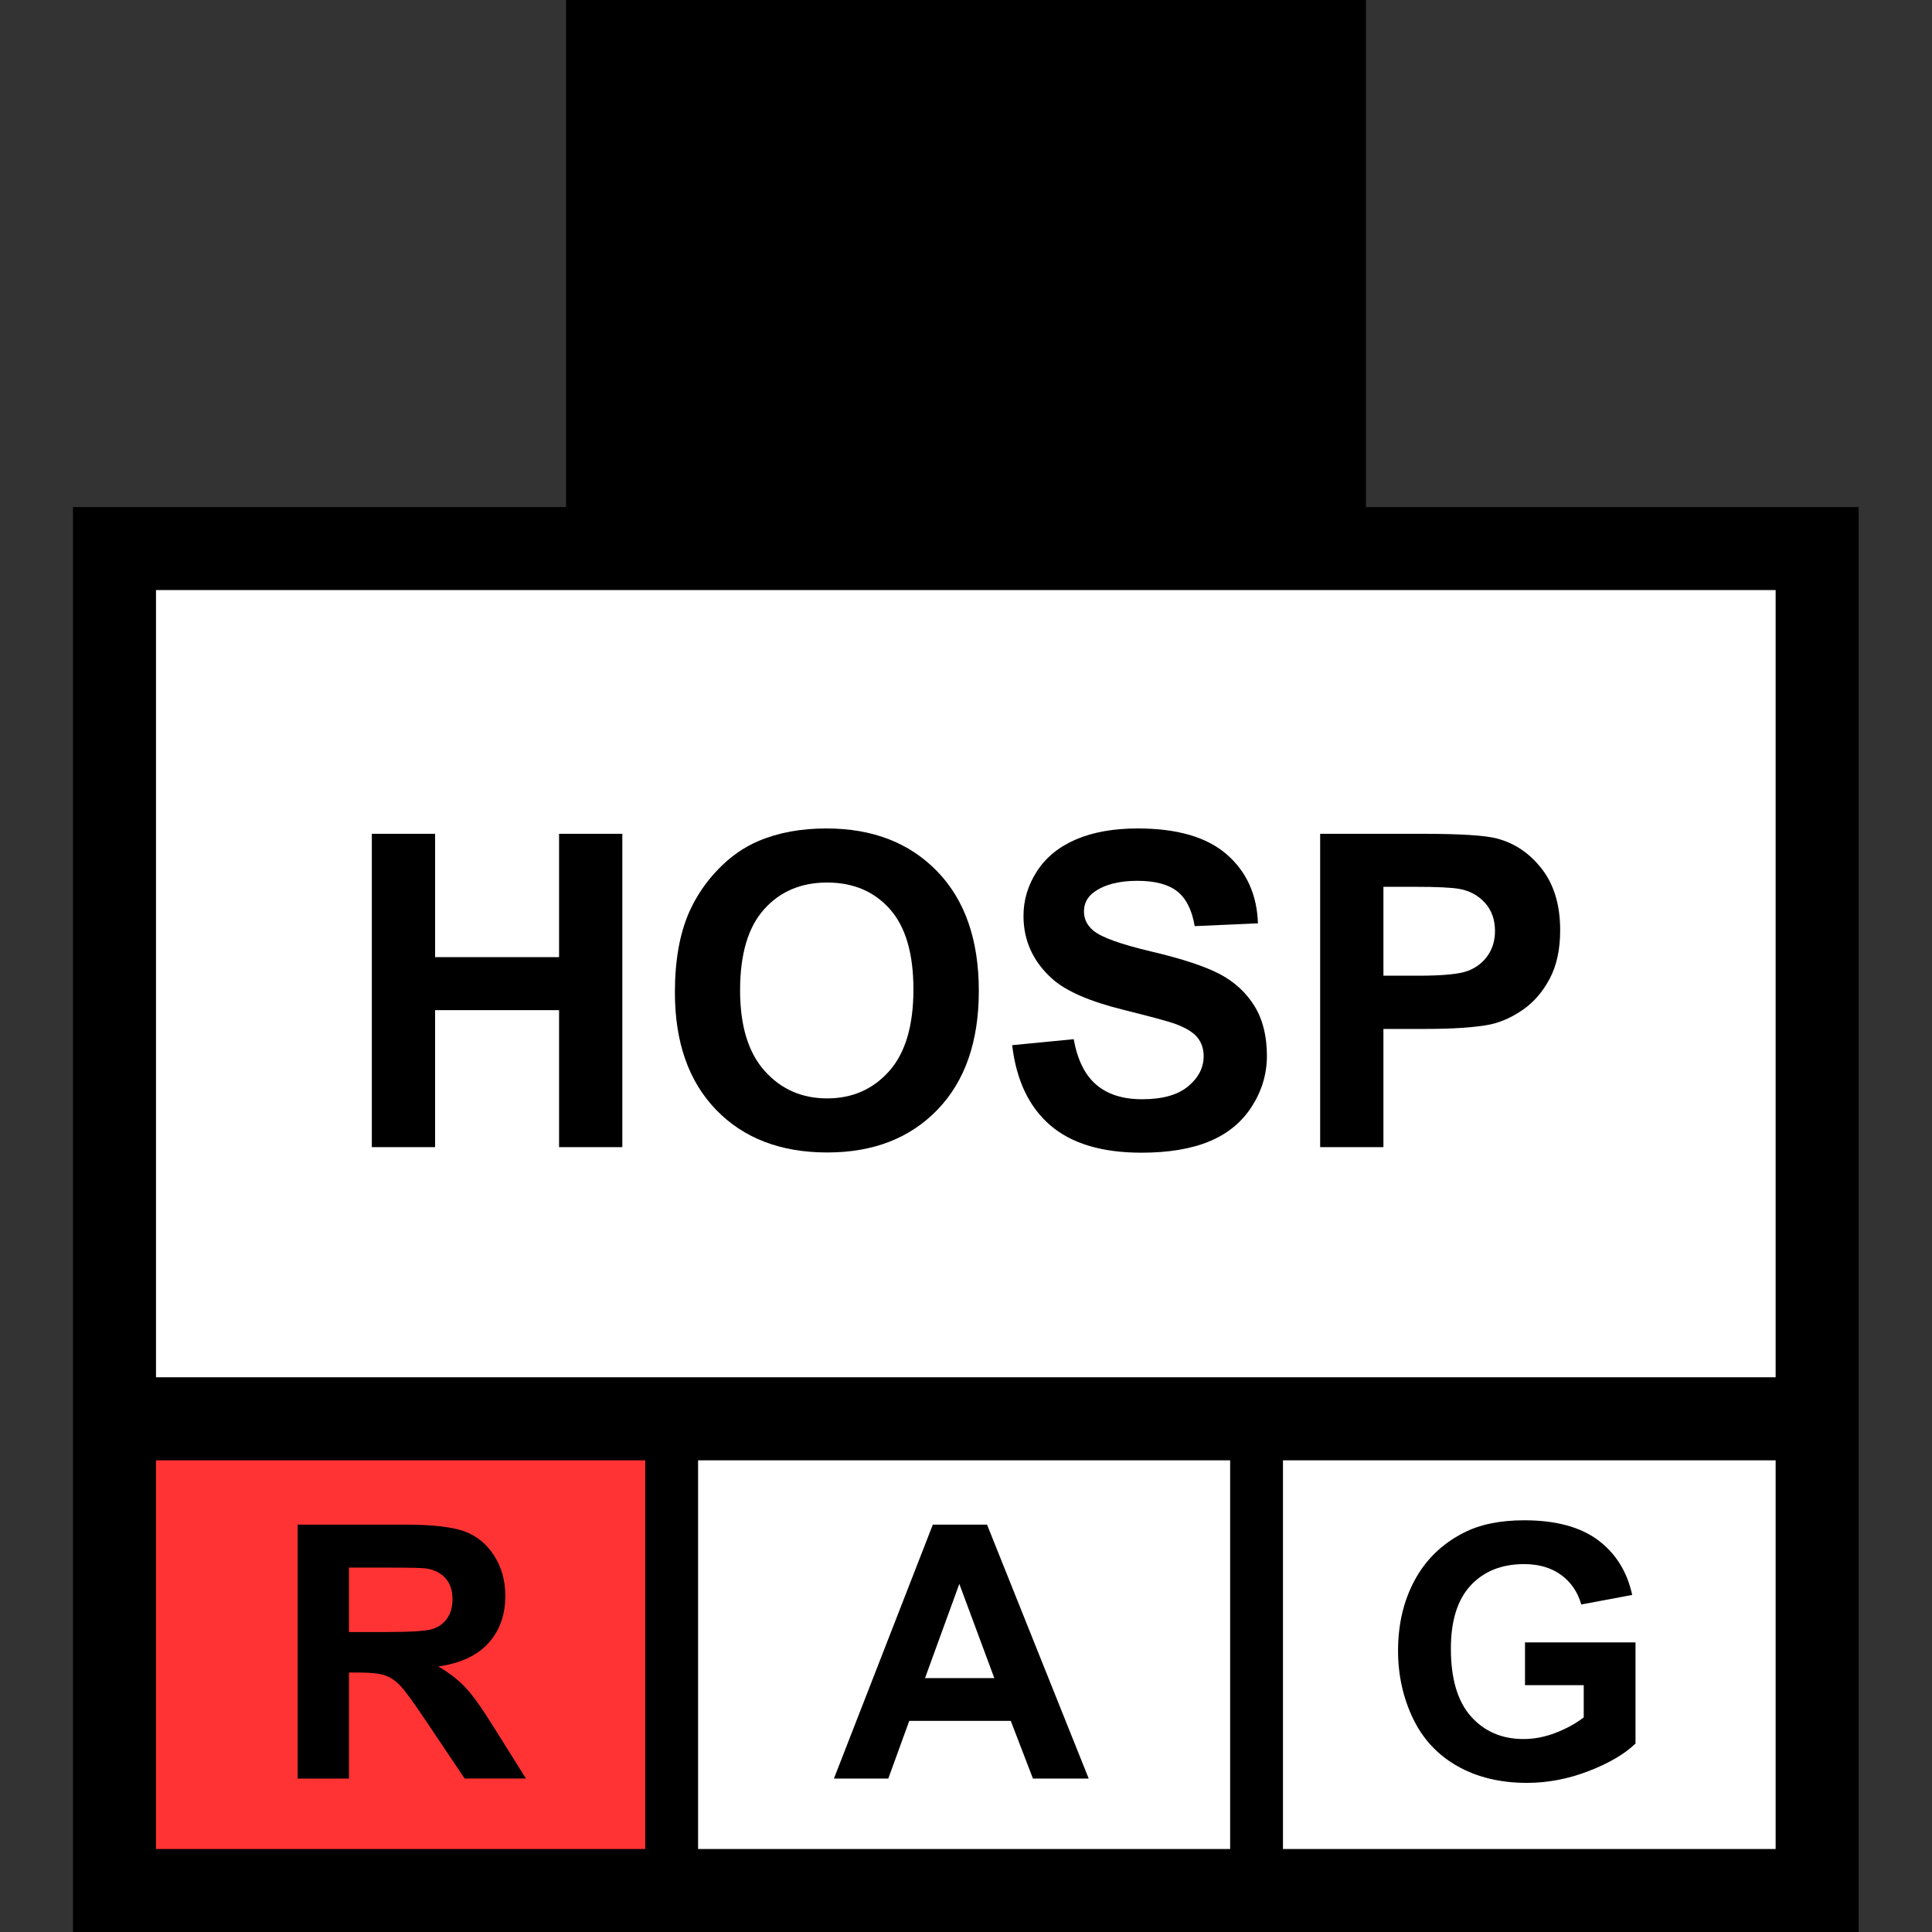 <?xml version="1.0" encoding="utf-8"?>
<!-- Generator: Adobe Illustrator 16.0.0, SVG Export Plug-In . SVG Version: 6.00 Build 0)  -->
<!DOCTYPE svg PUBLIC "-//W3C//DTD SVG 1.1//EN" "http://www.w3.org/Graphics/SVG/1.1/DTD/svg11.dtd">
<svg version="1.1" id="Layer_1" xmlns="http://www.w3.org/2000/svg" xmlns:xlink="http://www.w3.org/1999/xlink" x="0px" y="0px"
	 width="256px" height="256px" viewBox="0 0 256 256" enable-background="new 0 0 256 256" xml:space="preserve">
<rect x="0" y="0" width="256" height="256" fill="#333333" stroke="none"/>
<rect x="15.5" y="73" fill="#FFFFFF" width="224" height="176.5"/>
<g>
	<rect x="16.5" y="188.5" fill="#FF3333" width="71.5" height="61"/>
	<g>
		<path d="M39.442,235.667v-33.644H53.74c3.595,0,6.208,0.303,7.837,0.906c1.629,0.604,2.933,1.68,3.913,3.225
			c0.979,1.546,1.469,3.313,1.469,5.302c0,2.522-0.742,4.608-2.226,6.253c-1.484,1.646-3.703,2.682-6.655,3.109
			c1.469,0.857,2.681,1.799,3.638,2.822c0.956,1.025,2.245,2.846,3.867,5.463l4.108,6.563h-8.124l-4.911-7.32
			c-1.744-2.617-2.938-4.265-3.58-4.945c-0.643-0.682-1.324-1.147-2.042-1.399c-0.719-0.253-1.859-0.379-3.419-0.379h-1.377v14.045
			H39.442L39.442,235.667z M46.235,216.252h5.026c3.259,0,5.293-0.139,6.104-0.413c0.811-0.274,1.446-0.749,1.905-1.423
			c0.459-0.673,0.688-1.516,0.688-2.523c0-1.133-0.302-2.047-0.906-2.742c-0.605-0.696-1.458-1.137-2.559-1.32
			c-0.551-0.076-2.203-0.114-4.957-0.114h-5.301V216.252z"/>
	</g>
</g>
<g>
	<g>
		<path d="M144.258,235.667h-7.389l-2.938-7.644h-13.45l-2.776,7.644H110.5l13.104-33.644h7.184L144.258,235.667z M131.751,222.355
			l-4.636-12.483l-4.544,12.483H131.751z"/>
	</g>
</g>
<g>
	<g>
		<path d="M202.07,223.297v-5.669h14.643v13.401c-1.424,1.377-3.484,2.591-6.186,3.639s-5.437,1.572-8.204,1.572
			c-3.521,0-6.587-0.738-9.202-2.215c-2.617-1.478-4.583-3.588-5.898-6.334s-1.974-5.733-1.974-8.963
			c0-3.502,0.733-6.617,2.203-9.34c1.469-2.724,3.618-4.812,6.448-6.266c2.158-1.116,4.843-1.676,8.056-1.676
			c4.177,0,7.438,0.877,9.788,2.628c2.348,1.752,3.857,4.174,4.531,7.264l-6.746,1.263c-0.475-1.652-1.365-2.957-2.674-3.912
			c-1.309-0.957-2.941-1.436-4.899-1.436c-2.97,0-5.328,0.939-7.08,2.823c-1.752,1.881-2.628,4.674-2.628,8.376
			c0,3.992,0.889,6.988,2.662,8.984c1.775,1.996,4.102,2.994,6.977,2.994c1.424,0,2.85-0.279,4.28-0.838
			c1.431-0.558,2.658-1.234,3.685-2.031v-4.268h-7.781V223.297z"/>
	</g>
</g>
<path d="M181,67.188V0H75v67.188H9.672V256h236.609V67.188H181z M85.5,245H20.672v-51.5H85.5V245z M163,245H92.5v-51.5H163V245z
	 M235.281,245H170v-51.5h65.281V245z M235.281,182.5H20.672V78.188h214.609V182.5L235.281,182.5z"/>
<g>
	<path d="M49.27,152v-41.518h8.383v16.341h16.426v-16.341h8.383V152h-8.383v-18.152H57.652V152H49.27z"/>
	<path d="M89.428,131.496c0-4.229,0.633-7.778,1.897-10.648c0.944-2.114,2.232-4.012,3.866-5.692
		c1.633-1.681,3.422-2.927,5.366-3.738c2.587-1.095,5.569-1.643,8.949-1.643c6.117,0,11.012,1.897,14.685,5.692
		c3.672,3.795,5.508,9.072,5.508,15.831c0,6.702-1.822,11.946-5.466,15.731s-8.515,5.679-14.613,5.679
		c-6.174,0-11.083-1.884-14.727-5.649C91.25,143.291,89.428,138.104,89.428,131.496z M98.065,131.213
		c0,4.701,1.086,8.266,3.257,10.691c2.171,2.426,4.928,3.639,8.27,3.639c3.342,0,6.084-1.203,8.228-3.611
		c2.143-2.406,3.214-6.018,3.214-10.832c0-4.758-1.043-8.308-3.129-10.647c-2.087-2.341-4.857-3.512-8.313-3.512
		c-3.456,0-6.24,1.185-8.354,3.555C99.123,122.863,98.065,126.437,98.065,131.213z"/>
	<path d="M134.117,138.491l8.156-0.794c0.49,2.738,1.486,4.748,2.988,6.033c1.5,1.283,3.524,1.926,6.073,1.926
		c2.7,0,4.733-0.571,6.104-1.713c1.369-1.144,2.053-2.479,2.053-4.008c0-0.981-0.287-1.817-0.863-2.506
		c-0.576-0.689-1.582-1.289-3.016-1.8c-0.982-0.34-3.221-0.944-6.713-1.813c-4.493-1.113-7.646-2.481-9.459-4.105
		c-2.549-2.284-3.822-5.069-3.822-8.354c0-2.114,0.599-4.092,1.798-5.934c1.198-1.84,2.927-3.242,5.183-4.205
		c2.256-0.963,4.979-1.444,8.17-1.444c5.211,0,9.135,1.143,11.769,3.427c2.634,2.284,4.017,5.334,4.147,9.147l-8.383,0.368
		c-0.357-2.134-1.128-3.668-2.308-4.602c-1.181-0.936-2.95-1.402-5.31-1.402c-2.437,0-4.345,0.5-5.722,1.501
		c-0.889,0.642-1.332,1.501-1.332,2.577c0,0.981,0.416,1.822,1.246,2.521c1.058,0.888,3.625,1.813,7.703,2.775
		s7.095,1.959,9.049,2.986c1.954,1.029,3.483,2.438,4.589,4.222c1.104,1.783,1.655,3.988,1.655,6.612
		c0,2.379-0.66,4.605-1.981,6.684c-1.322,2.077-3.19,3.62-5.607,4.631c-2.416,1.01-5.428,1.516-9.033,1.516
		c-5.25,0-9.279-1.213-12.094-3.639C136.346,146.671,134.665,143.137,134.117,138.491z"/>
	<path d="M174.928,152v-41.518h13.451c5.098,0,8.421,0.208,9.969,0.623c2.379,0.623,4.371,1.978,5.978,4.064
		c1.604,2.086,2.405,4.781,2.405,8.085c0,2.549-0.463,4.691-1.387,6.43c-0.926,1.736-2.102,3.102-3.525,4.092
		c-1.426,0.992-2.875,1.646-4.348,1.969c-2.002,0.396-4.9,0.595-8.695,0.595h-5.465V152H174.928z M183.311,117.506v11.781h4.588
		c3.304,0,5.513-0.217,6.627-0.65c1.113-0.436,1.986-1.115,2.619-2.04c0.633-0.925,0.949-2.001,0.949-3.229
		c0-1.511-0.443-2.757-1.332-3.738c-0.887-0.981-2.01-1.596-3.369-1.841c-1.002-0.188-3.012-0.283-6.033-0.283H183.311z"/>
</g>
</svg>
